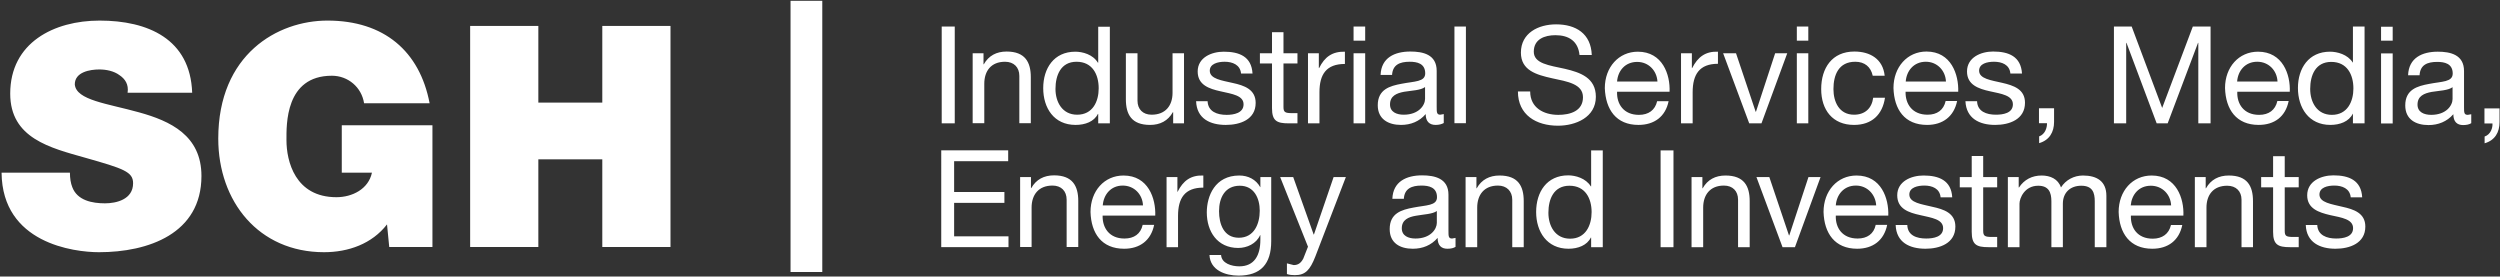 <svg version="1.2" xmlns="http://www.w3.org/2000/svg" viewBox="0 0 1591 176" width="1591" height="176">
	<rect x="0" y="0" width="1591" height="176" fill="#333333" stroke="none"/>
	<title>SGH-Annual-Report-141021-1-pdf-svg</title>
	<defs>
		<clipPath clipPathUnits="userSpaceOnUse" id="cp1">
			<path d="m-177-2627h3207v4525h-3207z"/>
		</clipPath>
	</defs>
	<style>
		.s0 { fill: #ffffff } 
	</style>
	<g id="Clip-Path: Page 1" clip-path="url(#cp1)">
		<g id="Page 1">
			<path id="Path 20" fill-rule="evenodd" class="s0" d="m44.5 109.9c0 3.5 0.5 6.7 1.5 9.2 3.2 8.5 12.7 10.3 20.8 10.3 7.1 0 17.9-2.4 17.9-12.8 0-7.3-6.1-9.3-30.4-16.2-22.3-6.3-47.8-12.4-47.8-40.8 0-32.5 27.9-46.5 56.9-46.5 30.6 0 57.7 11.6 58.9 45.9h-41.1c0.8-5.3-1.6-8.8-5.2-11.2-3.5-2.6-8.4-3.6-12.8-3.6-5.9 0-15.6 1.6-15.6 9.5 0.8 10.1 20.9 12.2 40.9 17.8 19.9 5.5 39.7 14.7 39.7 40.5 0 36.7-33.8 48.5-65.2 48.5-16 0-61.6-5.7-62-50.6zm201.8 32.9c-9.6 12.4-24.6 17.7-40.1 17.7-41.6 0-67.3-32.3-67.3-72.3 0-53.6 37.7-75.1 69.5-75.1 36 0 58.7 19.5 65 52.6h-41.7c-1.6-10.2-10.2-17.5-20.5-17.5-29.8 0-28.9 31.3-28.9 41 0 13.2 5.4 36.3 31.8 36.3 10.1 0 20.4-5.2 22.6-15.6h-19.2v-30.2h57.7v77.5h-27.5zm52.9-126.3h43.4v48.8h40.7v-48.8h43.4v140.7h-43.4v-55.8h-40.7v55.8h-43.4zm203.9-16h20.2v172.6h-20.2zm96.2 16.4h8.3v61.6h-8.3zm19.7 17h6.9v7h0.2c3.1-5.5 8.1-8.1 14.5-8.1 11.8 0 15.4 6.8 15.4 16.3v29.3h-7.3v-30.1c0-5.5-3.5-9-9.1-9-8.9 0-13.2 5.9-13.2 14v25.1h-7.4zm87.3 44.6h-7.4v-6h-0.2c-2.4 4.9-8.1 7-14.2 7-13.8 0-20.6-10.8-20.6-23.4 0-12.6 6.8-23.2 20.4-23.2 4.6 0 11.2 1.7 14.4 7h0.2v-22.9h7.4zm-20.8-5.5c9.9 0 13.7-8.4 13.7-16.8 0-8.8-4-16.9-14.1-16.9-10 0-13.4 8.6-13.4 17.3 0 8.3 4.3 16.4 13.8 16.4zm68 5.5h-6.9v-7.1h-0.2c-3.1 5.5-8.1 8.1-14.5 8.1-11.8 0-15.4-6.7-15.4-16.3v-29.3h7.4v30.2c0 5.4 3.4 8.9 9 8.9 8.9 0 13.3-5.9 13.3-13.9v-25.2h7.3zm15-14.1c0.3 6.6 6 8.7 12.1 8.7 4.5 0 10.8-1.1 10.8-6.7 0-5.7-7.3-6.6-14.7-8.3-7.2-1.6-14.5-4-14.5-12.6 0-8.9 8.8-12.6 16.6-12.6 9.9 0 17.7 3.1 18.3 13.9h-7.3c-0.5-5.6-5.5-7.5-10.4-7.5-4.4 0-9.5 1.3-9.5 5.7 0 5.3 7.8 6.2 14.6 7.8 7.4 1.6 14.6 4.1 14.6 12.7 0 10.6-9.9 14-19 14-10 0-18.5-4-18.9-15.1zm48.3-30.5h8.9v6.5h-8.9v27.7c0 3.3 1 3.9 5.5 3.9h3.4v6.5h-5.6c-7.6 0-10.6-1.6-10.6-9.7v-28.4h-7.7v-6.5h7.7v-13.4h7.3zm15.6 0h6.9v9.4h0.2c3.5-7.1 8.4-10.6 16.4-10.4v7.8c-11.9 0-16.2 6.7-16.2 18v19.8h-7.3zm29-17h7.4v9h-7.4zm0 17h7.4v44.6h-7.4zm57.4 44.4c-1.3 0.7-2.9 1.2-5.2 1.2-3.8 0-6.3-2.1-6.3-6.9-4 4.7-9.5 6.9-15.7 6.9-8.1 0-14.8-3.7-14.8-12.5 0-10.1 7.6-12.3 15.2-13.7 8.1-1.6 15-1.1 15-6.6 0-6.4-5.3-7.4-9.9-7.4-6.3 0-10.8 1.9-11.2 8.4h-7.3c0.4-11 9-14.9 18.9-14.9 8 0 16.8 1.8 16.8 12.3v22.9c0 3.4 0 5 2.3 5l2.2-0.4zm-11.9-22.9c-2.8 2.1-8.4 2.2-13.3 3-4.8 0.9-9 2.6-9 8.1 0 4.8 4.2 6.5 8.7 6.5 9.6 0 13.6-6 13.6-10.1zm18.7-38.5h7.3v61.5h-7.3zm79.6 18.1c-0.9-8.8-6.8-12.6-15.3-12.6-6.9 0-13.8 2.5-13.8 10.5 0 7.6 9.8 8.7 19.8 10.9 9.8 2.3 19.7 5.7 19.7 17.8 0 13.1-12.9 18.4-24.1 18.4-13.8 0-25.5-6.8-25.5-21.8h7.8c0 10.4 8.6 14.9 17.9 14.9 7.5 0 15.7-2.4 15.7-11.2 0-8.5-9.9-10-19.7-12.1-9.9-2.2-19.8-5-19.8-16.3 0-12.5 11.1-18 22.4-18 12.6 0 22.2 5.9 22.7 19.5zm56.7 29.4c-2 9.8-9.1 15.1-19.2 15.1-14.2 0-20.9-9.8-21.4-23.4 0-13.4 8.9-23.2 21-23.2 15.8 0 20.7 14.7 20.2 25.5h-33.4c-0.3 7.8 4.2 14.7 13.9 14.7 6.1 0 10.3-3 11.6-8.7zm-7.1-12.5c-0.4-6.9-5.6-12.5-12.9-12.5-7.7 0-12.3 5.7-12.8 12.5zm15-18h6.9v9.4h0.2c3.6-7.1 8.5-10.7 16.4-10.4v7.7c-11.8 0-16.1 6.8-16.1 18.1v19.8h-7.4zm51.2 44.6h-7.8l-16.6-44.6h8.2l12.5 37.2h0.2l12.2-37.2h7.7zm22.5-61.6h7.3v9h-7.3zm0 17h7.3v44.6h-7.3zm48.3 14.3c-1.2-5.6-5.1-8.9-11.1-8.9-10.6 0-13.9 8.4-13.9 17.4 0 8.2 3.7 16.3 13.1 16.3 7 0 11.3-4.1 12.2-10.8h7.5c-1.6 10.8-8.4 17.3-19.7 17.3-13.6 0-20.9-9.5-20.9-22.8 0-13.4 6.9-23.9 21.1-23.9 10.1 0 18.2 4.8 19.3 15.4zm53.7 16.1c-2 9.8-9.1 15.2-19.1 15.2-14.3 0-21-9.8-21.4-23.5 0-13.3 8.8-23.2 21-23.2 15.8 0 20.6 14.8 20.2 25.6h-33.5c-0.2 7.7 4.2 14.6 14 14.6 6 0 10.2-2.9 11.5-8.7zm-7.1-12.4c-0.3-7-5.6-12.6-12.8-12.6-7.7 0-12.3 5.8-12.8 12.6zm19.8 12.5c0.2 6.5 5.9 8.6 12 8.6 4.6 0 10.8-1 10.8-6.6 0-5.7-7.3-6.7-14.6-8.3-7.3-1.6-14.6-4.1-14.6-12.6 0-9 8.9-12.7 16.6-12.7 9.9 0 17.7 3.1 18.4 14h-7.4c-0.5-5.7-5.5-7.5-10.4-7.5-4.4 0-9.5 1.2-9.5 5.7 0 5.2 7.8 6.1 14.6 7.7 7.4 1.7 14.6 4.1 14.6 12.7 0 10.6-9.9 14.1-19 14.1-10 0-18.4-4.1-18.9-15.1zm39.4 4.5h9.6v8.7c0 6.4-2.9 11.6-9.5 13.5v-4.3c3.8-1.3 5.1-5.6 5-8.4h-5.1zm47.7-52h11.3l19.4 51.8 19.5-51.8h11.3v61.6h-7.8v-51.2h-0.2l-19.3 51.2h-7l-19.2-51.2h-0.2v51.2h-7.8zm111.2 47.4c-2 9.9-9 15.2-19.1 15.2-14.2 0-21-9.8-21.4-23.5 0-13.3 8.8-23.1 21-23.1 15.8 0 20.7 14.7 20.2 25.5h-33.4c-0.3 7.7 4.1 14.7 13.9 14.7 6.1 0 10.3-3 11.6-8.8zm-7.1-12.4c-0.3-7-5.6-12.6-12.9-12.6-7.7 0-12.3 5.8-12.8 12.6zm55.4 26.6h-7.4v-6.1h-0.1c-2.5 5-8.2 7.1-14.3 7.1-13.7 0-20.6-10.9-20.6-23.5 0-12.5 6.8-23.1 20.4-23.1 4.6 0 11.2 1.7 14.5 6.9h0.1v-22.9h7.4zm-20.8-5.4c9.9 0 13.7-8.5 13.7-16.8 0-8.8-4-16.9-14.1-16.9-10 0-13.4 8.5-13.4 17.2 0 8.4 4.3 16.5 13.8 16.5zm31.3-56.1h7.4v8.9h-7.4zm0 17h7.4v44.6h-7.4zm57.4 44.4c-1.3 0.8-2.9 1.2-5.2 1.2-3.8 0-6.2-2.1-6.2-6.9-4.1 4.7-9.6 6.9-15.8 6.9-8.1 0-14.8-3.6-14.8-12.5 0-10.1 7.6-12.3 15.2-13.7 8.1-1.6 15-1.1 15-6.6 0-6.4-5.3-7.4-9.9-7.4-6.3 0-10.8 1.9-11.2 8.5h-7.3c0.4-11.1 9-15 18.9-15 8 0 16.7 1.9 16.7 12.3v22.9c0 3.5 0 5 2.4 5l2.2-0.4zm-11.9-22.9c-2.8 2.1-8.4 2.2-13.3 3-4.8 0.9-9 2.6-9 8.1 0 4.8 4.2 6.5 8.7 6.5 9.6 0 13.6-6 13.6-10.1zm20.3 13.5h9.6v8.7c0 6.5-2.9 11.6-9.5 13.5v-4.3c3.9-1.3 5.2-5.6 5-8.3h-5.1zm-982.1 26.7h42.6v6.9h-34.4v19.6h32v6.9h-32v21.3h34.6v6.9h-42.8zm50.2 17h6.9v7h0.2c3.1-5.5 8.1-8.1 14.5-8.1 11.7 0 15.4 6.7 15.4 16.3v29.3h-7.4v-30.1c0-5.5-3.4-9-9-9-8.9 0-13.3 5.9-13.3 14v25.1h-7.3z"/>
			<path id="Path 21" fill-rule="evenodd" class="s0" d="m734.5 143.1c-2 9.9-9.1 15.2-19.1 15.2-14.3 0-21-9.8-21.4-23.4 0-13.4 8.8-23.2 21-23.2 15.8 0 20.6 14.7 20.2 25.5h-33.5c-0.2 7.7 4.2 14.6 13.9 14.6 6.1 0 10.3-2.9 11.6-8.7zm-7.1-12.4c-0.3-7-5.6-12.6-12.9-12.6-7.6 0-12.2 5.8-12.7 12.6zm15-18h6.9v9.4h0.1c3.6-7.2 8.5-10.7 16.4-10.4v7.7c-11.8 0-16.1 6.7-16.1 18v19.9h-7.3zm66.6 40.8c0 14.5-6.7 21.9-20.8 21.9-8.4 0-18-3.4-18.5-13.1h7.4c0.3 5.3 6.7 7.2 11.6 7.2 9.5 0 13.4-6.9 13.4-16.9v-2.9h-0.2c-2.4 5.4-8.3 8.1-13.9 8.1-13.3 0-20-10.5-20-22.6 0-10.5 5.2-23.5 20.7-23.5 5.6 0 10.6 2.5 13.3 7.4h0.1v-6.4h6.9zm-7.3-19.4c0-7.8-3.5-15.9-12.7-15.9-9.4 0-13.2 7.6-13.2 16.2 0 8 2.9 16.9 12.6 16.9 9.7 0 13.3-8.8 13.3-17.2zm35.4 29.1c-3.4 8.7-6.4 11.9-13 11.9-1.7 0-3.4-0.1-5.1-0.7v-6.8l4.3 1.1c3 0 4.7-1.5 6.1-4.1l3-7.6-17.7-44.3h8.3l13 36.5h0.2l12.5-36.5h7.8zm89.2-6.1c-1.3 0.8-2.9 1.2-5.2 1.2-3.8 0-6.2-2.1-6.2-6.9-4.1 4.7-9.5 6.9-15.8 6.9-8.1 0-14.7-3.6-14.7-12.5 0-10.1 7.5-12.3 15.1-13.7 8.1-1.6 15-1.1 15-6.6 0-6.4-5.3-7.4-9.9-7.4-6.2 0-10.8 1.9-11.2 8.4h-7.3c0.4-11 9-14.9 18.9-14.9 8 0 16.8 1.9 16.8 12.3v22.9c0 3.5 0 5 2.3 5l2.2-0.4zm-11.9-22.8c-2.8 2-8.4 2.1-13.3 3-4.8 0.8-9 2.6-9 8 0 4.8 4.2 6.5 8.7 6.5 9.6 0 13.6-6 13.6-10zm18.3-21.6h6.9v7.1h0.2c3.1-5.5 8.1-8.1 14.5-8.1 11.8 0 15.4 6.7 15.4 16.3v29.3h-7.3v-30.2c0-5.4-3.5-9-9.1-9-8.9 0-13.2 6-13.2 14v25.2h-7.4zm87.3 44.6h-7.4v-6.1h-0.2c-2.4 4.9-8.1 7.1-14.2 7.1-13.8 0-20.6-10.9-20.6-23.4 0-12.6 6.7-23.3 20.4-23.3 4.6 0 11.2 1.8 14.4 7h0.2v-22.9h7.4zm-20.8-5.4c9.9 0 13.7-8.5 13.7-16.9 0-8.7-4-16.8-14.1-16.8-10 0-13.4 8.5-13.4 17.2 0 8.4 4.3 16.5 13.8 16.5zm57.6-56.2h8.2v61.6h-8.2zm19.7 17h6.9v7.1h0.2c3.1-5.5 8.1-8.1 14.5-8.1 11.8 0 15.4 6.7 15.4 16.3v29.3h-7.4v-30.2c0-5.5-3.4-9-9-9-8.9 0-13.2 6-13.2 14v25.2h-7.4zm65.8 44.6h-7.9l-16.6-44.6h8.2l12.5 37.1h0.2l12.2-37.1h7.7zm58.7-14.2c-2 9.9-9.1 15.2-19.1 15.2-14.2 0-21-9.8-21.4-23.4 0-13.4 8.8-23.2 21-23.2 15.8 0 20.6 14.7 20.2 25.5h-33.4c-0.3 7.7 4.1 14.6 13.9 14.6 6 0 10.3-2.9 11.5-8.7zm-7-12.4c-0.4-7-5.7-12.6-12.9-12.6-7.7 0-12.3 5.8-12.8 12.6zm19.8 12.5c0.2 6.6 5.9 8.6 12 8.6 4.6 0 10.8-1 10.8-6.6 0-5.7-7.3-6.6-14.6-8.3-7.3-1.6-14.6-4-14.6-12.6 0-8.9 8.9-12.6 16.7-12.6 9.8 0 17.7 3.1 18.3 13.9h-7.4c-0.5-5.7-5.5-7.5-10.3-7.5-4.4 0-9.6 1.2-9.6 5.7 0 5.3 7.8 6.1 14.6 7.8 7.4 1.6 14.7 4 14.7 12.6 0 10.7-10 14.1-19 14.1-10.1 0-18.6-4-19-15.1zm48.3-30.5h8.9v6.5h-8.9v27.6c0 3.4 1 4 5.6 4h3.3v6.5h-5.6c-7.6 0-10.6-1.6-10.6-9.8v-28.3h-7.6v-6.5h7.6v-13.4h7.3zm15.7 0h6.9v6.6h0.2c3.3-5 8.3-7.6 14.4-7.6 5.5 0 10.5 2.2 12.3 7.6 3-4.8 8.3-7.6 14-7.6 8.9 0 14.9 3.7 14.9 12.9v32.7h-7.4v-29.2c0-5.5-1.4-9.9-8.6-9.9-7.1 0-11.7 4.5-11.7 11.4v27.7h-7.3v-29.2c0-5.8-1.8-9.9-8.4-9.9-8.7 0-11.9 8-11.9 11.4v27.7h-7.4zm111 30.5c-2 9.8-9 15.1-19.1 15.1-14.2 0-21-9.8-21.4-23.4 0-13.4 8.8-23.2 21-23.2 15.8 0 20.7 14.7 20.2 25.5h-33.4c-0.3 7.8 4.1 14.7 13.9 14.7 6 0 10.3-3 11.6-8.7zm-7.1-12.5c-0.3-6.9-5.6-12.5-12.9-12.5-7.7 0-12.2 5.7-12.8 12.5zm15.1-18h6.9v7.1h0.2c3.1-5.5 8.1-8.1 14.5-8.1 11.8 0 15.4 6.7 15.4 16.3v29.3h-7.3v-30.2c0-5.4-3.5-8.9-9.1-8.9-8.9 0-13.2 5.9-13.2 13.9v25.2h-7.4zm57.2 0h8.9v6.5h-8.9v27.7c0 3.3 0.9 3.9 5.5 3.9h3.4v6.5h-5.6c-7.6 0-10.7-1.6-10.7-9.7v-28.4h-7.6v-6.5h7.6v-13.3h7.4zm20.7 30.5c0.3 6.5 6 8.6 12 8.6 4.6 0 10.8-1 10.8-6.6 0-5.7-7.2-6.7-14.6-8.3-7.2-1.7-14.6-4.1-14.6-12.6 0-9 8.9-12.7 16.7-12.7 9.8 0 17.7 3.1 18.3 14h-7.3c-0.5-5.7-5.6-7.5-10.4-7.5-4.4 0-9.5 1.2-9.5 5.7 0 5.2 7.8 6.1 14.6 7.8 7.3 1.6 14.6 4 14.6 12.6 0 10.6-9.9 14.1-19 14.1-10 0-18.5-4.1-18.9-15.1z"/>
		</g>
	</g>
</svg>
